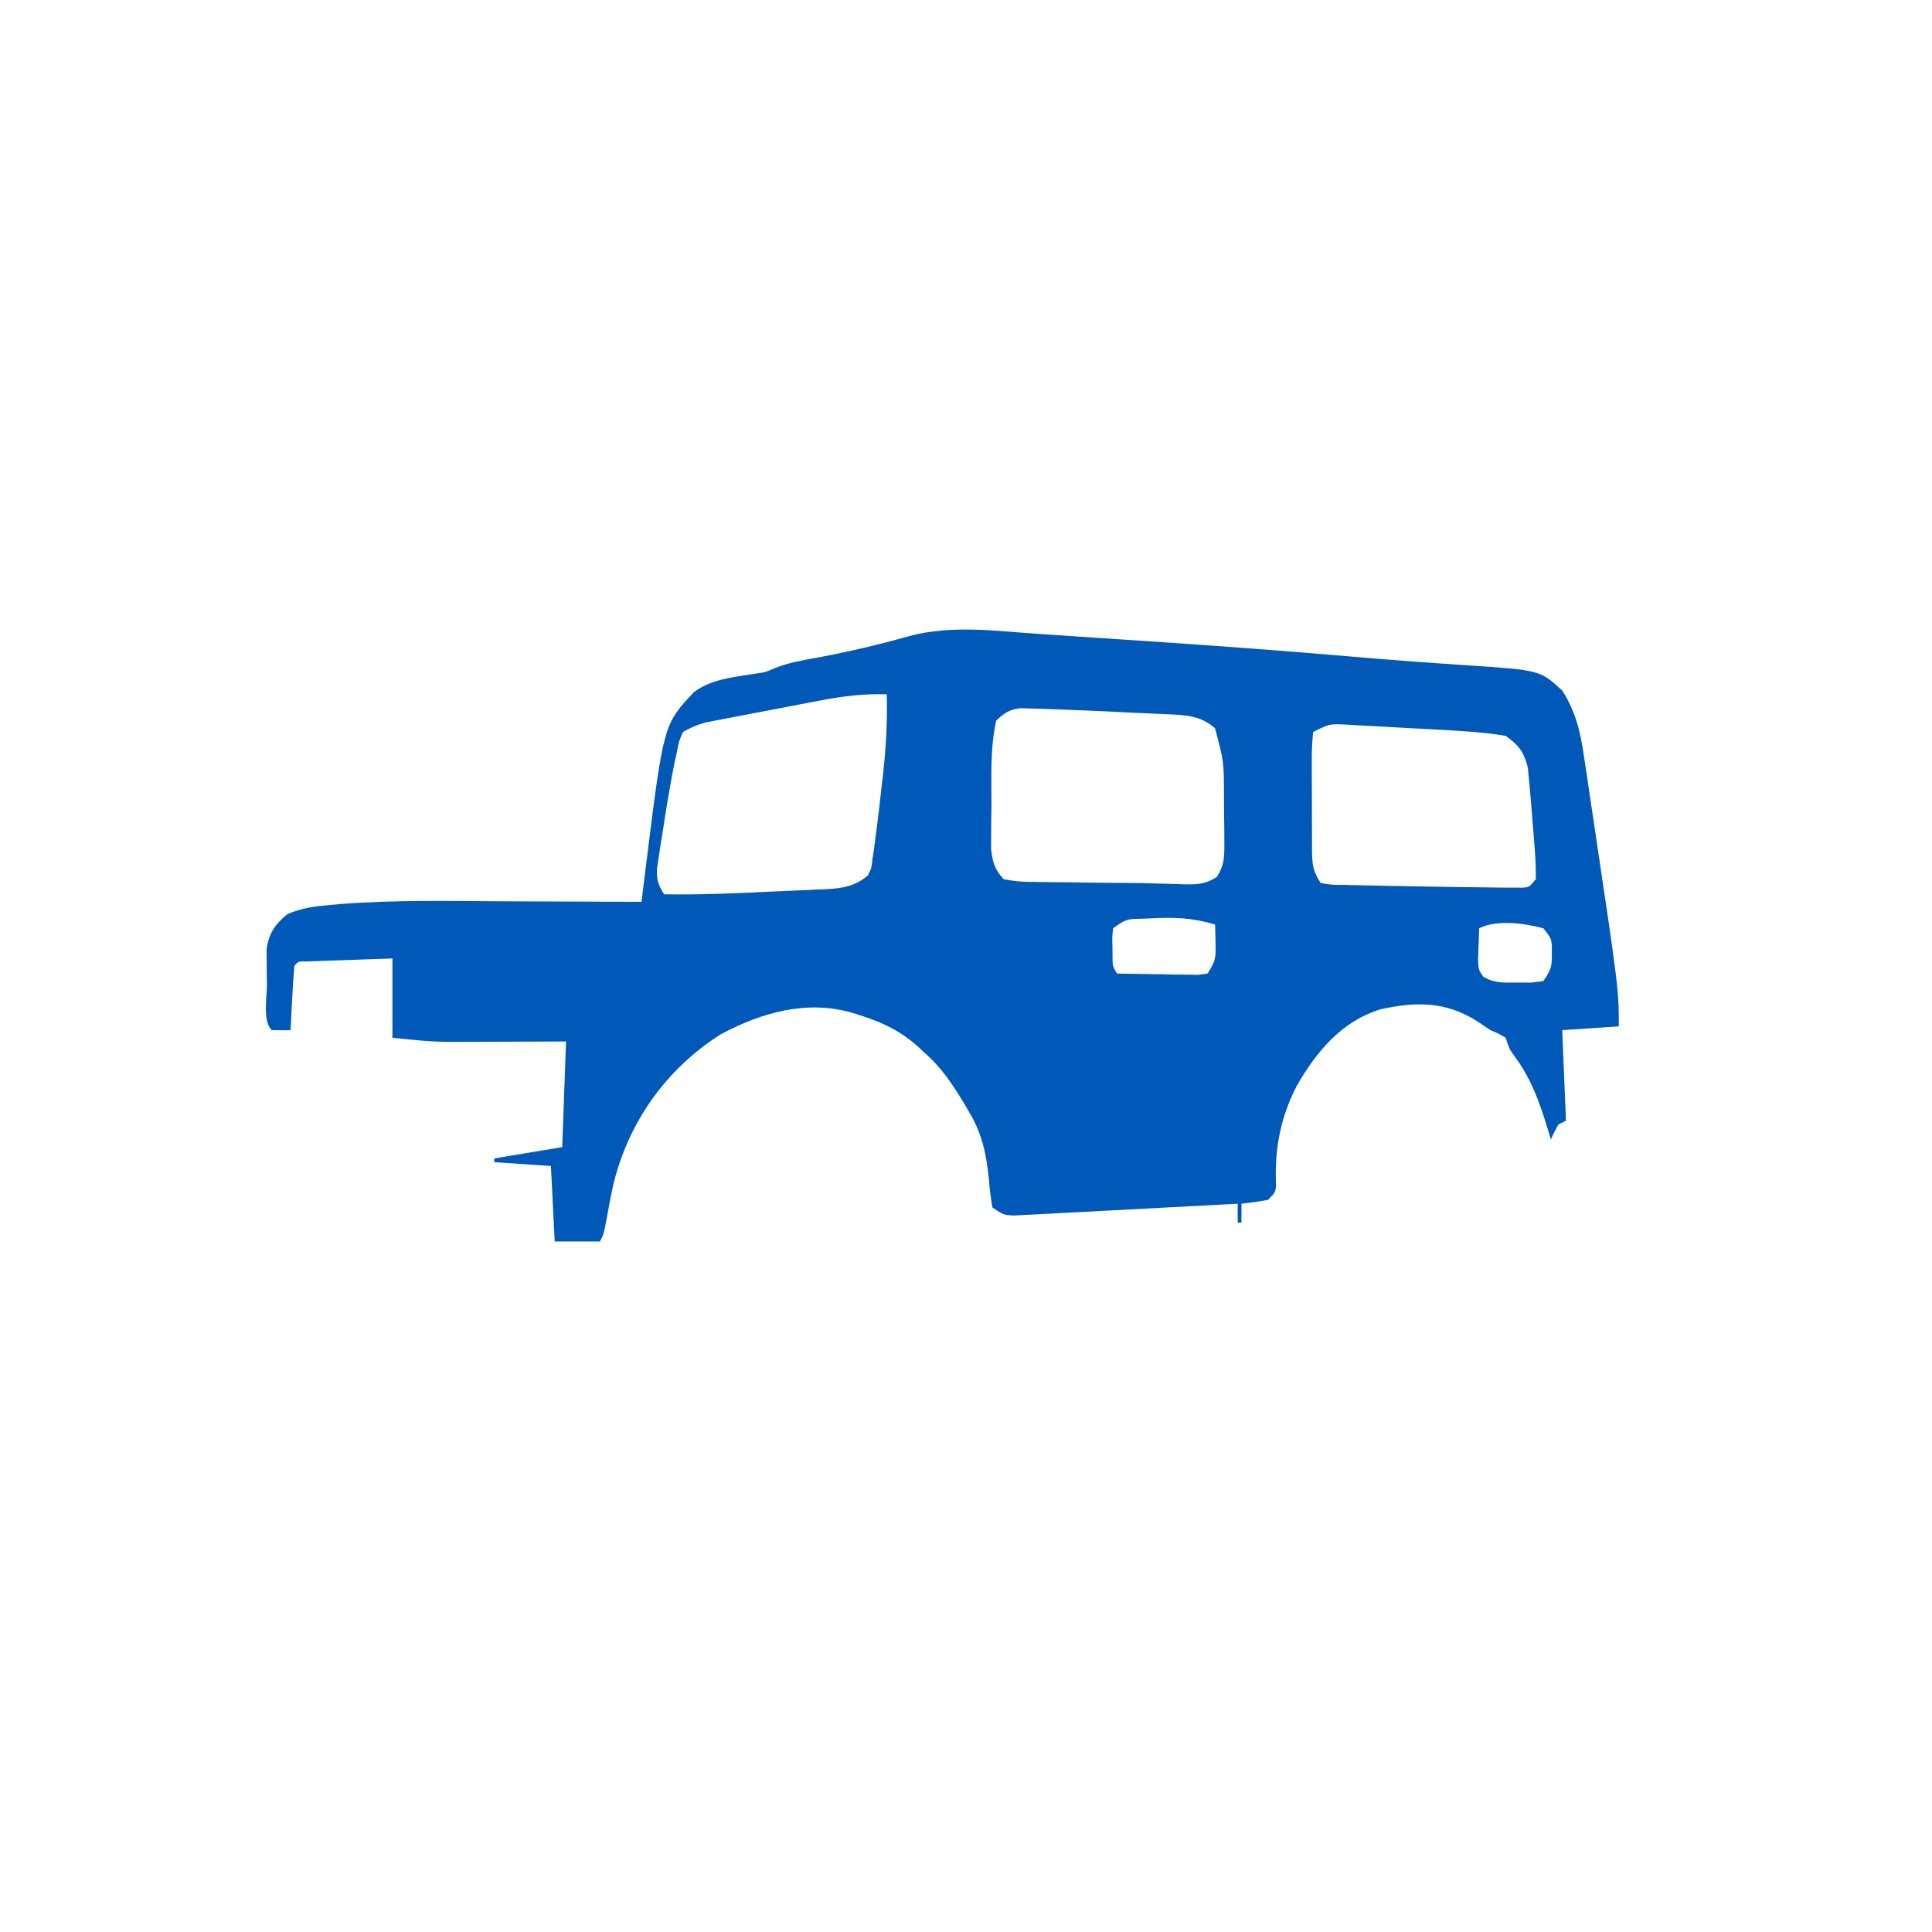 <?xml version='1.0' encoding='utf-8'?>
<ns0:svg xmlns:ns0="http://www.w3.org/2000/svg" version="1.1" width="512" height="512">
<ns0:path d="M0 0 C1.58 0.105 3.159 0.21 4.739 0.315 C8.053 0.535 11.367 0.758 14.681 0.983 C18.809 1.263 22.937 1.537 27.066 1.81 C45.608 3.036 64.134 4.393 82.648 5.988 C92.829 6.864 103.013 7.627 113.21 8.294 C132.953 9.606 132.953 9.606 138.785 15.012 C142.345 20.529 143.656 26.127 144.566 32.547 C144.775 33.904 144.775 33.904 144.988 35.288 C145.434 38.215 145.86 41.144 146.285 44.074 C146.588 46.096 146.891 48.117 147.196 50.139 C153.785 94.257 153.785 94.257 153.785 104.012 C148.835 104.342 143.885 104.672 138.785 105.012 C139.115 112.932 139.445 120.852 139.785 129.012 C139.125 129.342 138.465 129.672 137.785 130.012 C136.652 132.028 136.652 132.028 135.785 134.012 C135.494 133.033 135.202 132.055 134.902 131.047 C132.712 123.953 130.538 117.755 126.02 111.746 C124.785 110.012 124.785 110.012 123.785 107.012 C121.931 105.928 121.931 105.928 119.785 105.012 C118.529 104.188 117.279 103.355 116.035 102.512 C107.769 97.366 100.051 97.439 90.656 99.473 C80.268 102.705 73.643 110.702 68.41 119.828 C64.053 128.364 62.534 136.527 62.945 146.094 C62.785 148.012 62.785 148.012 60.785 150.012 C58.462 150.412 56.128 150.751 53.785 151.012 C53.785 152.662 53.785 154.312 53.785 156.012 C53.455 156.012 53.125 156.012 52.785 156.012 C52.785 154.362 52.785 152.712 52.785 151.012 C52.015 151.054 51.245 151.096 50.452 151.139 C43.198 151.533 35.944 151.917 28.689 152.289 C24.959 152.48 21.23 152.676 17.501 152.881 C13.903 153.078 10.304 153.265 6.705 153.445 C5.331 153.515 3.958 153.59 2.584 153.668 C0.663 153.776 -1.26 153.87 -3.183 153.963 C-4.278 154.021 -5.372 154.079 -6.5 154.138 C-9.215 154.012 -9.215 154.012 -12.215 152.012 C-12.662 149.449 -12.952 147.032 -13.152 144.449 C-13.823 137.964 -14.869 132.702 -18.215 127.012 C-19.027 125.621 -19.027 125.621 -19.855 124.203 C-22.871 119.267 -25.793 114.802 -30.215 111.012 C-30.791 110.46 -31.367 109.908 -31.961 109.34 C-36.666 105.178 -41.363 102.948 -47.277 101.074 C-47.938 100.863 -48.598 100.651 -49.279 100.434 C-61.371 96.911 -73.328 100.32 -84.199 106.098 C-98.607 115.243 -108.707 129.374 -112.695 146.015 C-113.417 149.33 -114.045 152.65 -114.637 155.992 C-115.215 159.012 -115.215 159.012 -116.215 161.012 C-120.175 161.012 -124.135 161.012 -128.215 161.012 C-128.545 154.412 -128.875 147.812 -129.215 141.012 C-134.165 140.682 -139.115 140.352 -144.215 140.012 C-144.215 139.682 -144.215 139.352 -144.215 139.012 C-138.275 138.022 -132.335 137.032 -126.215 136.012 C-125.885 126.772 -125.555 117.532 -125.215 108.012 C-127.781 108.023 -130.348 108.035 -132.992 108.047 C-135.504 108.055 -138.016 108.061 -140.529 108.067 C-142.262 108.072 -143.995 108.078 -145.728 108.087 C-148.233 108.099 -150.737 108.105 -153.242 108.109 C-154.387 108.117 -154.387 108.117 -155.554 108.125 C-160.913 108.126 -165.816 107.612 -171.215 107.012 C-171.215 100.082 -171.215 93.152 -171.215 86.012 C-175.361 86.152 -179.507 86.299 -183.652 86.449 C-184.836 86.489 -186.02 86.528 -187.24 86.568 C-188.365 86.61 -189.49 86.652 -190.648 86.695 C-191.691 86.732 -192.733 86.769 -193.806 86.806 C-196.165 86.747 -196.165 86.747 -197.215 88.012 C-197.452 90.87 -197.637 93.711 -197.777 96.574 C-197.842 97.784 -197.842 97.784 -197.908 99.018 C-198.015 101.015 -198.115 103.014 -198.215 105.012 C-199.881 105.054 -201.549 105.052 -203.215 105.012 C-205.681 102.546 -204.449 96.072 -204.465 92.762 C-204.485 91.711 -204.506 90.661 -204.527 89.578 C-204.532 88.561 -204.538 87.544 -204.543 86.496 C-204.552 85.565 -204.562 84.634 -204.571 83.675 C-204.002 79.424 -202.378 76.951 -199.061 74.273 C-195.316 72.614 -191.708 72.174 -187.672 71.832 C-186.33 71.712 -186.33 71.712 -184.961 71.59 C-170.458 70.469 -155.859 70.792 -141.324 70.874 C-137.24 70.895 -133.156 70.904 -129.072 70.914 C-121.12 70.935 -113.167 70.969 -105.215 71.012 C-105.081 69.931 -104.947 68.85 -104.809 67.736 C-104.629 66.295 -104.45 64.853 -104.271 63.411 C-104.183 62.702 -104.095 61.992 -104.004 61.261 C-99.364 24.007 -99.364 24.007 -91.34 15.449 C-86.838 12.053 -81.169 11.512 -75.738 10.652 C-72.345 10.158 -72.345 10.158 -69.82 9.047 C-66.037 7.544 -62.146 6.938 -58.152 6.199 C-50.094 4.668 -42.171 2.831 -34.279 0.587 C-23.096 -2.413 -11.417 -0.777 0 0 Z M-58.043 17.691 C-59.41 17.951 -59.41 17.951 -60.805 18.215 C-62.718 18.58 -64.631 18.948 -66.543 19.32 C-69.468 19.887 -72.396 20.441 -75.324 20.992 C-77.189 21.349 -79.054 21.707 -80.918 22.066 C-82.227 22.313 -82.227 22.313 -83.563 22.565 C-84.785 22.805 -84.785 22.805 -86.032 23.05 C-86.745 23.188 -87.458 23.326 -88.193 23.467 C-90.42 24.067 -92.239 24.82 -94.215 26.012 C-95.282 28.39 -95.282 28.39 -95.82 31.262 C-96.058 32.341 -96.296 33.42 -96.541 34.531 C-97.666 40.342 -98.653 46.158 -99.527 52.012 C-99.721 53.212 -99.915 54.412 -100.115 55.648 C-100.289 56.8 -100.462 57.951 -100.641 59.137 C-100.8 60.171 -100.959 61.204 -101.122 62.27 C-101.221 65.198 -100.765 66.568 -99.215 69.012 C-89.937 69.165 -80.689 68.775 -71.424 68.322 C-69.691 68.24 -67.957 68.163 -66.223 68.093 C-63.691 67.989 -61.16 67.868 -58.629 67.742 C-57.473 67.7 -57.473 67.7 -56.293 67.657 C-51.853 67.413 -48.663 66.915 -45.215 64.012 C-44.243 62.003 -44.243 62.003 -44.004 59.664 C-43.866 58.776 -43.729 57.887 -43.587 56.972 C-43.464 55.995 -43.341 55.018 -43.215 54.012 C-43.074 52.966 -42.933 51.921 -42.788 50.844 C-42.352 47.424 -41.965 44.001 -41.59 40.574 C-41.456 39.424 -41.322 38.273 -41.184 37.088 C-40.4 30.03 -40.037 23.112 -40.215 16.012 C-46.389 15.82 -51.991 16.511 -58.043 17.691 Z M-11.215 23.012 C-12.87 30.381 -12.435 38.18 -12.465 45.699 C-12.485 47.004 -12.506 48.31 -12.527 49.654 C-12.533 50.91 -12.538 52.167 -12.543 53.461 C-12.552 54.599 -12.562 55.737 -12.571 56.909 C-12.157 60.519 -11.677 62.317 -9.215 65.012 C-6.505 65.544 -4.397 65.734 -1.68 65.719 C-0.928 65.734 -0.175 65.749 0.599 65.765 C3.016 65.808 5.431 65.816 7.848 65.824 C9.416 65.847 10.984 65.873 12.553 65.9 C15.698 65.951 18.843 65.977 21.989 65.983 C25.277 65.991 28.557 66.058 31.843 66.162 C32.661 66.18 33.479 66.199 34.322 66.218 C35.881 66.254 37.439 66.305 38.997 66.373 C42.344 66.43 44.419 66.248 47.26 64.415 C49.287 61.221 49.272 59.076 49.246 55.305 C49.24 53.341 49.24 53.341 49.234 51.338 C49.222 50.658 49.21 49.978 49.197 49.277 C49.16 47.216 49.156 45.157 49.156 43.096 C49.13 33.868 49.13 33.868 46.785 25.012 C42.911 21.546 38.611 21.47 33.625 21.281 C32.839 21.241 32.054 21.201 31.244 21.16 C28.737 21.035 26.23 20.93 23.723 20.824 C22.064 20.743 20.406 20.66 18.748 20.576 C14.801 20.382 10.853 20.221 6.904 20.086 C4.958 20.018 3.012 19.938 1.067 19.857 C0.006 19.829 -1.055 19.802 -2.148 19.773 C-3.493 19.732 -3.493 19.732 -4.865 19.69 C-7.788 20.09 -9.116 20.962 -11.215 23.012 Z M72.785 26.012 C72.493 28.814 72.389 31.392 72.422 34.195 C72.421 35.007 72.421 35.818 72.42 36.654 C72.423 38.371 72.432 40.089 72.449 41.806 C72.473 44.435 72.47 47.064 72.463 49.693 C72.468 51.361 72.476 53.028 72.484 54.695 C72.483 55.483 72.483 56.27 72.482 57.082 C72.531 60.912 72.611 62.751 74.785 66.012 C77.704 66.525 77.704 66.525 81.172 66.523 C81.818 66.542 82.464 66.56 83.129 66.578 C85.244 66.633 87.358 66.667 89.473 66.699 C90.923 66.731 92.374 66.763 93.825 66.796 C97.46 66.874 101.096 66.933 104.732 66.982 C106.66 67.01 108.589 67.044 110.517 67.078 C113.731 67.133 116.945 67.171 120.16 67.199 C121.115 67.212 122.07 67.225 123.053 67.239 C123.921 67.24 124.789 67.241 125.684 67.242 C126.808 67.248 126.808 67.248 127.955 67.255 C130.035 67.167 130.035 67.167 131.785 65.012 C131.821 62.417 131.736 59.965 131.535 57.387 C131.481 56.635 131.426 55.883 131.37 55.108 C131.189 52.741 130.988 50.377 130.785 48.012 C130.728 47.257 130.672 46.503 130.613 45.726 C130.446 43.568 130.246 41.416 130.035 39.262 C129.917 37.988 129.798 36.715 129.676 35.402 C128.56 31.155 127.34 29.578 123.785 27.012 C118.009 26.057 112.201 25.724 106.359 25.406 C105.055 25.335 105.055 25.335 103.725 25.262 C101.902 25.163 100.079 25.067 98.257 24.972 C95.463 24.824 92.67 24.661 89.877 24.498 C88.1 24.404 86.324 24.311 84.547 24.219 C83.713 24.168 82.878 24.117 82.018 24.064 C77.112 23.805 77.112 23.805 72.785 26.012 Z M29.785 75.387 C29.048 75.418 28.31 75.449 27.551 75.48 C23.204 75.578 23.204 75.578 19.785 78.012 C19.504 80.383 19.504 80.383 19.598 83.012 C19.604 83.899 19.611 84.785 19.617 85.699 C19.639 88.038 19.639 88.038 20.785 90.012 C24.743 90.099 28.701 90.152 32.66 90.199 C34.352 90.237 34.352 90.237 36.078 90.275 C37.693 90.29 37.693 90.29 39.34 90.305 C40.335 90.32 41.33 90.336 42.355 90.352 C43.157 90.24 43.959 90.128 44.785 90.012 C46.994 86.698 47.01 85.667 46.91 81.824 C46.892 80.923 46.874 80.022 46.855 79.094 C46.832 78.407 46.809 77.72 46.785 77.012 C40.723 75.215 36.045 75.058 29.785 75.387 Z M116.785 78.012 C116.704 79.782 116.646 81.553 116.598 83.324 C116.563 84.31 116.528 85.296 116.492 86.312 C116.595 88.973 116.595 88.973 117.855 90.844 C120.821 92.639 123.419 92.408 126.848 92.387 C128.097 92.394 129.346 92.402 130.633 92.41 C131.673 92.279 132.713 92.147 133.785 92.012 C135.783 89.014 136.061 88.378 136.035 85.012 C136.04 84.331 136.045 83.65 136.051 82.949 C135.884 80.688 135.884 80.688 133.785 78.012 C128.871 76.693 121.49 75.659 116.785 78.012 Z " fill="#0059B9" transform="translate(275.215,167.988)" />
<ns0:path d="M0 0 C3 1 3 1 3 1 Z " fill="#353739" transform="translate(136,337)" />
<ns0:path d="" fill="#101316" transform="translate(0,0)" />
<ns0:path d="" fill="#20252C" transform="translate(0,0)" />
<ns0:path d="M0 0 C3 1 3 1 3 1 Z " fill="#06111D" transform="translate(416,314)" />
<ns0:path d="M0 0 C3 1 3 1 3 1 Z " fill="#706B6E" transform="translate(107,305)" />
<ns0:path d="M0 0 C3 1 3 1 3 1 Z " fill="#191A1B" transform="translate(95,303)" />
<ns0:path d="" fill="#5F5F61" transform="translate(0,0)" />
<ns0:path d="" fill="#1A1E23" transform="translate(0,0)" />
<ns0:path d="" fill="#14181C" transform="translate(0,0)" />
<ns0:path d="" fill="#28282A" transform="translate(0,0)" />
<ns0:path d="" fill="#03294E" transform="translate(0,0)" />
<ns0:path d="M0 0 C2 1 2 1 2 1 Z " fill="#A27D43" transform="translate(115,307)" />
<ns0:path d="M0 0 C2 1 2 1 2 1 Z " fill="#B5863B" transform="translate(113,306)" />
<ns0:path d="" fill="#012856" transform="translate(0,0)" />
<ns0:path d="" fill="#322A1A" transform="translate(0,0)" />
<ns0:path d="" fill="#1B1F25" transform="translate(0,0)" />
<ns0:path d="" fill="#1B1F24" transform="translate(0,0)" />
<ns0:path d="" fill="#131519" transform="translate(0,0)" />
<ns0:path d="" fill="#28292A" transform="translate(0,0)" />
<ns0:path d="" fill="#010C19" transform="translate(0,0)" />
<ns0:path d="" fill="#161A1F" transform="translate(0,0)" />
<ns0:path d="" fill="#111113" transform="translate(0,0)" />
<ns0:path d="" fill="#0C0D0D" transform="translate(0,0)" />
<ns0:path d="" fill="#0E0E10" transform="translate(0,0)" />
<ns0:path d="" fill="#2C2D34" transform="translate(0,0)" />
<ns0:path d="" fill="#817B7A" transform="translate(0,0)" />
<ns0:path d="" fill="#0E1012" transform="translate(0,0)" />
<ns0:path d="" fill="#101316" transform="translate(0,0)" />
<ns0:path d="" fill="#43331A" transform="translate(0,0)" />
<ns0:path d="" fill="#111418" transform="translate(0,0)" />
</ns0:svg>
